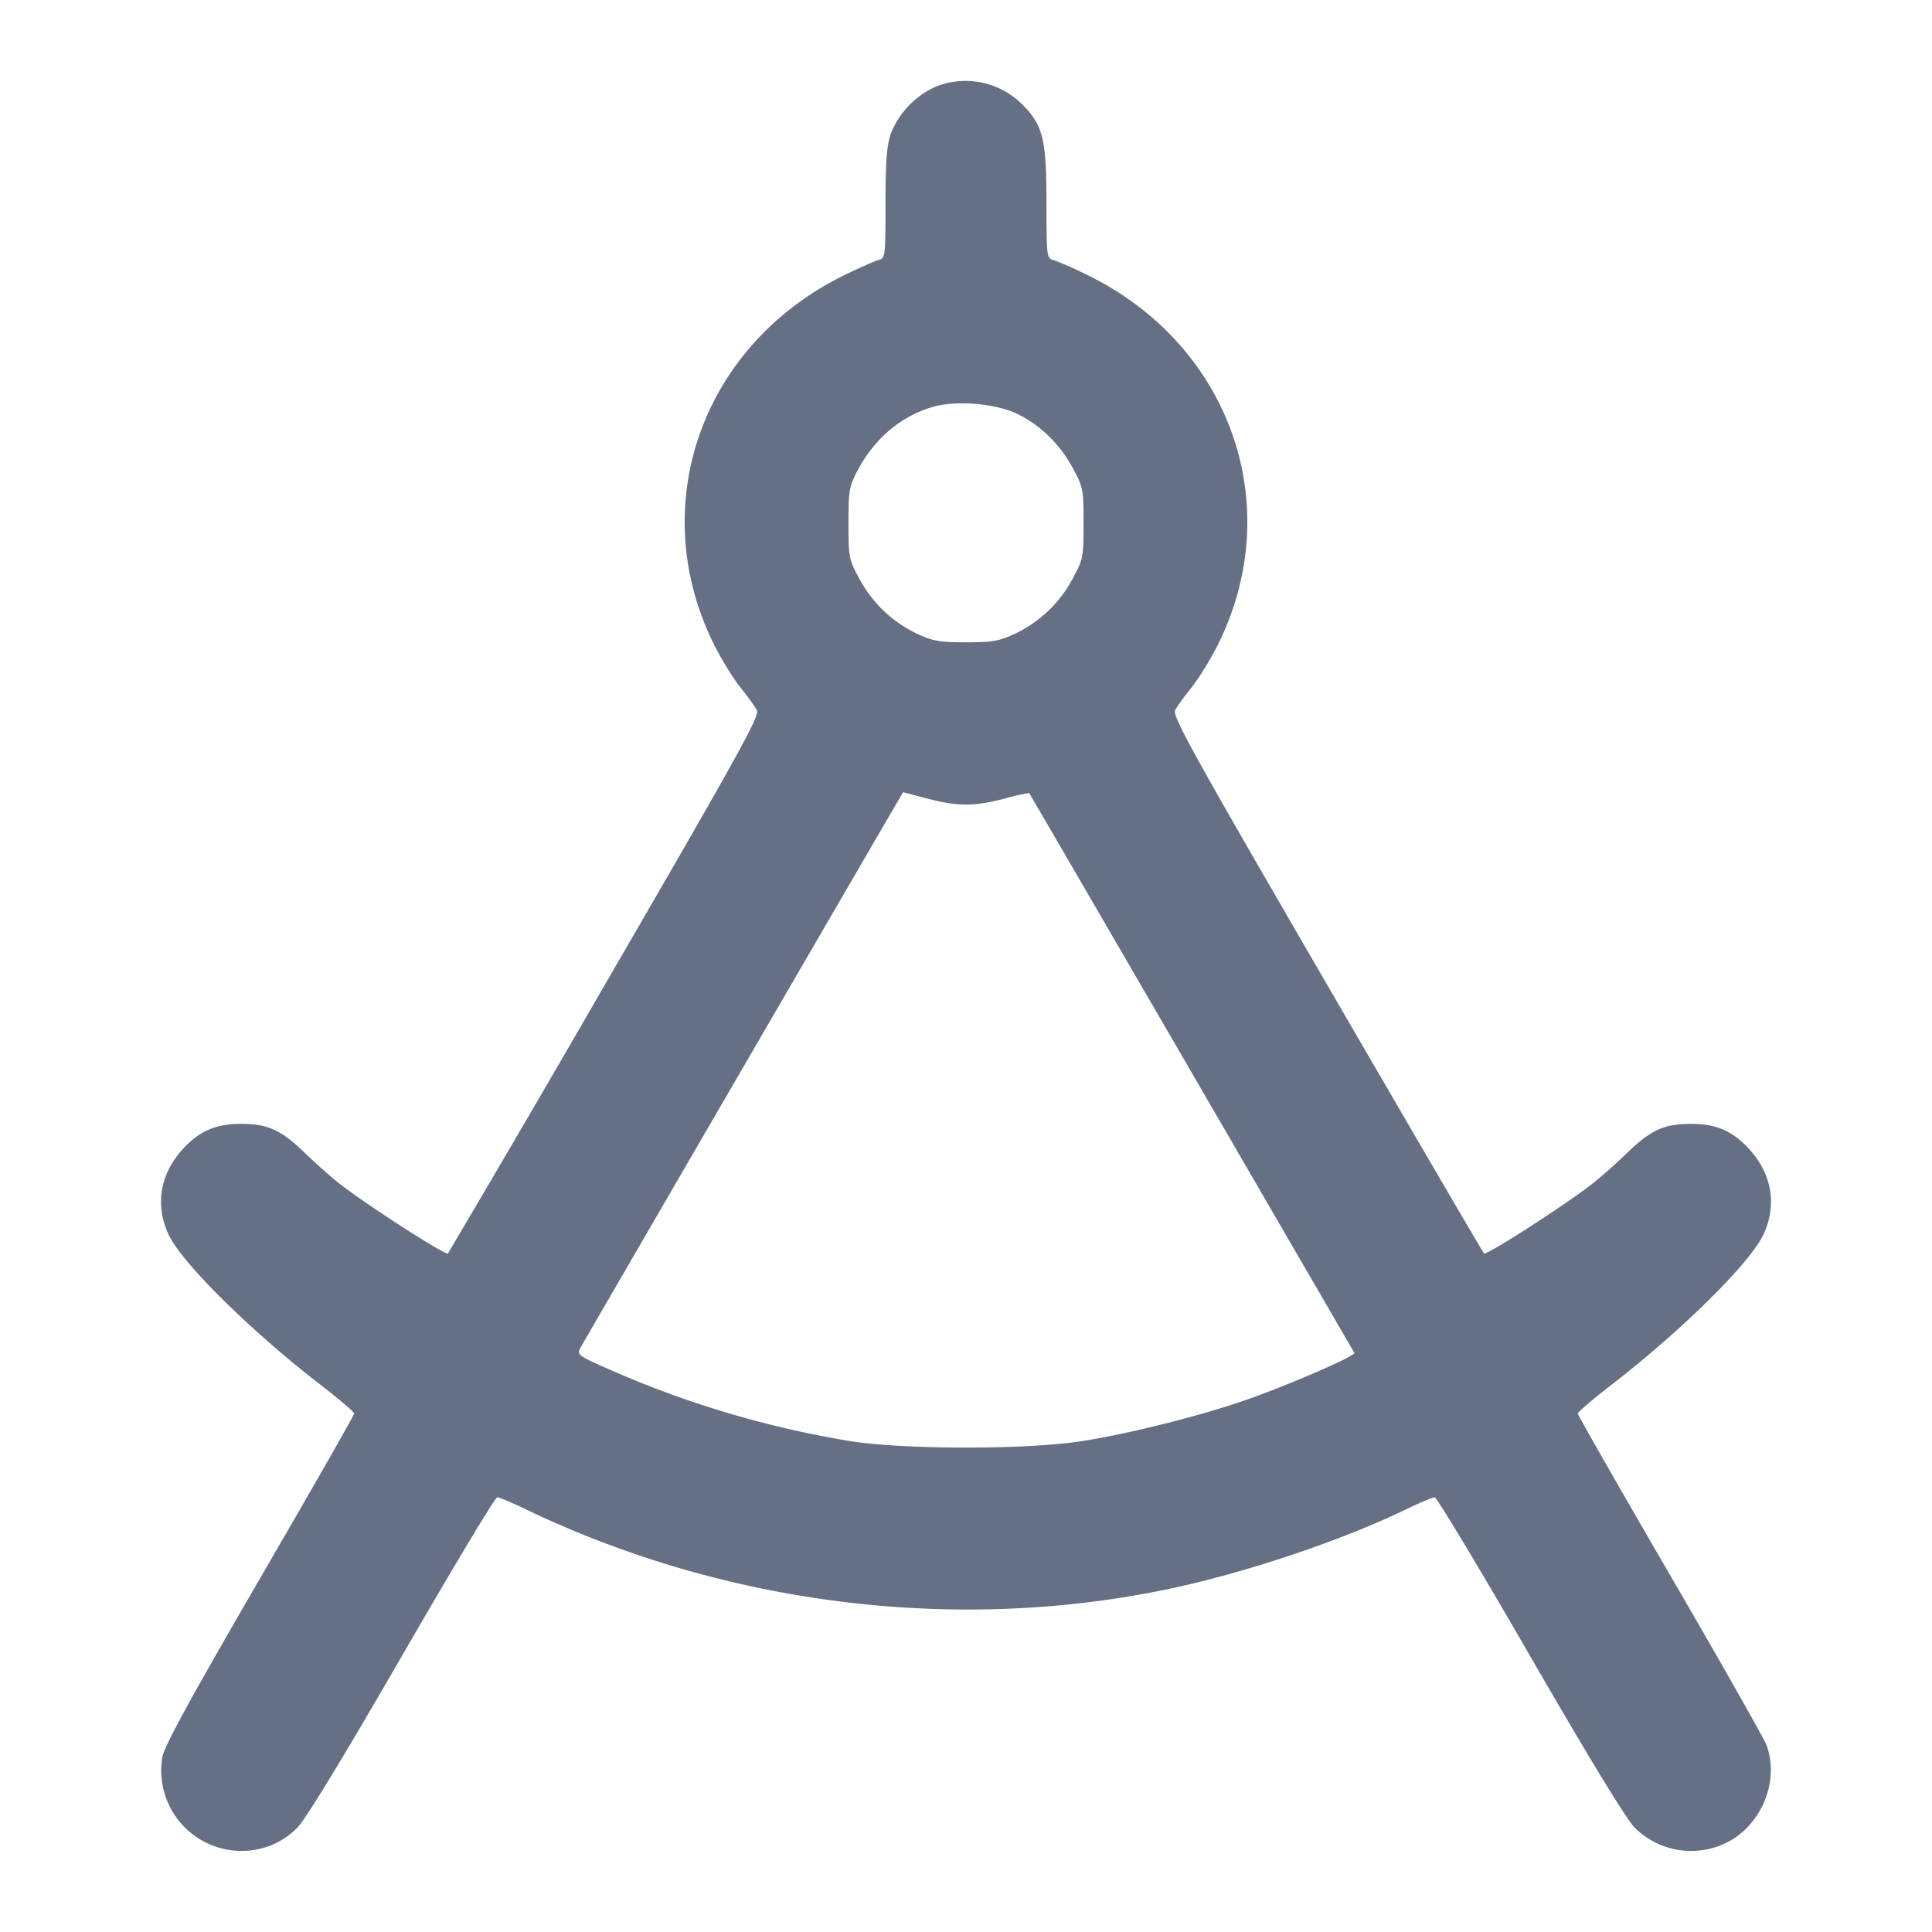 <svg width="24" height="24" fill="none" xmlns="http://www.w3.org/2000/svg"><path d="M11.643 1.069a1.066 1.066 0 0 0-.577.591c-.051.151-.066.346-.066.871 0 .653-.003.677-.084.698-.046.012-.23.093-.409.18-1.793.867-2.504 2.882-1.627 4.618.087.172.23.403.318.513.089.11.18.237.204.282.038.071-.216.528-1.882 3.4a364.226 364.226 0 0 1-1.955 3.348c-.029.03-1.029-.614-1.365-.88a7.212 7.212 0 0 1-.42-.375c-.29-.28-.458-.355-.789-.354-.321.001-.527.094-.736.331-.271.308-.329.69-.159 1.048.169.355 1.018 1.193 1.894 1.869.226.175.41.332.41.35 0 .019-.53.948-1.179 2.064-.863 1.488-1.185 2.077-1.204 2.204a.998.998 0 0 0 1.304 1.113.946.946 0 0 0 .375-.239c.104-.106.579-.887 1.299-2.134.625-1.082 1.156-1.967 1.182-1.967.025 0 .18.065.344.144 2.484 1.195 5.362 1.551 8.009.992.944-.199 2.133-.598 2.923-.98.178-.086.344-.156.369-.156.026 0 .558.885 1.183 1.967.72 1.247 1.195 2.028 1.299 2.134a.993.993 0 0 0 1.197.161c.403-.237.599-.758.444-1.182-.028-.077-.567-1.028-1.198-2.113S19.6 17.578 19.6 17.56c0-.019.185-.176.41-.351.876-.676 1.725-1.514 1.894-1.869.17-.358.112-.74-.159-1.048-.209-.237-.415-.33-.736-.331-.331-.001-.499.074-.789.354a7.212 7.212 0 0 1-.42.375c-.336.266-1.336.91-1.365.88-.016-.016-.896-1.523-1.955-3.348-1.668-2.874-1.92-3.329-1.882-3.4.024-.045.115-.172.204-.282.088-.11.231-.341.318-.513.877-1.736.166-3.751-1.627-4.618a4.132 4.132 0 0 0-.409-.18c-.081-.021-.084-.045-.084-.698 0-.799-.043-.976-.299-1.232a.998.998 0 0 0-1.058-.23m.972 4.063c.294.135.545.375.709.678.131.241.136.266.136.69 0 .424-.005.449-.136.69a1.573 1.573 0 0 1-.717.683c-.196.091-.28.106-.607.106-.327 0-.411-.015-.607-.106a1.573 1.573 0 0 1-.717-.683c-.131-.241-.136-.266-.136-.69 0-.404.009-.457.111-.651.214-.405.543-.682.946-.797.278-.079.752-.041 1.018.08M11.52 9.92c.377.099.582.099.958.001a2.37 2.37 0 0 1 .307-.069c.004.004.911 1.565 2.016 3.468l2.023 3.486c.02.034-.732.364-1.284.563-.57.205-1.514.444-2.12.536-.674.103-2.166.103-2.84 0a12.355 12.355 0 0 1-2.989-.884c-.415-.182-.428-.192-.38-.279.049-.09 4.006-6.903 4.008-6.901l.301.079" fill="#667085" fill-rule="evenodd"/></svg>